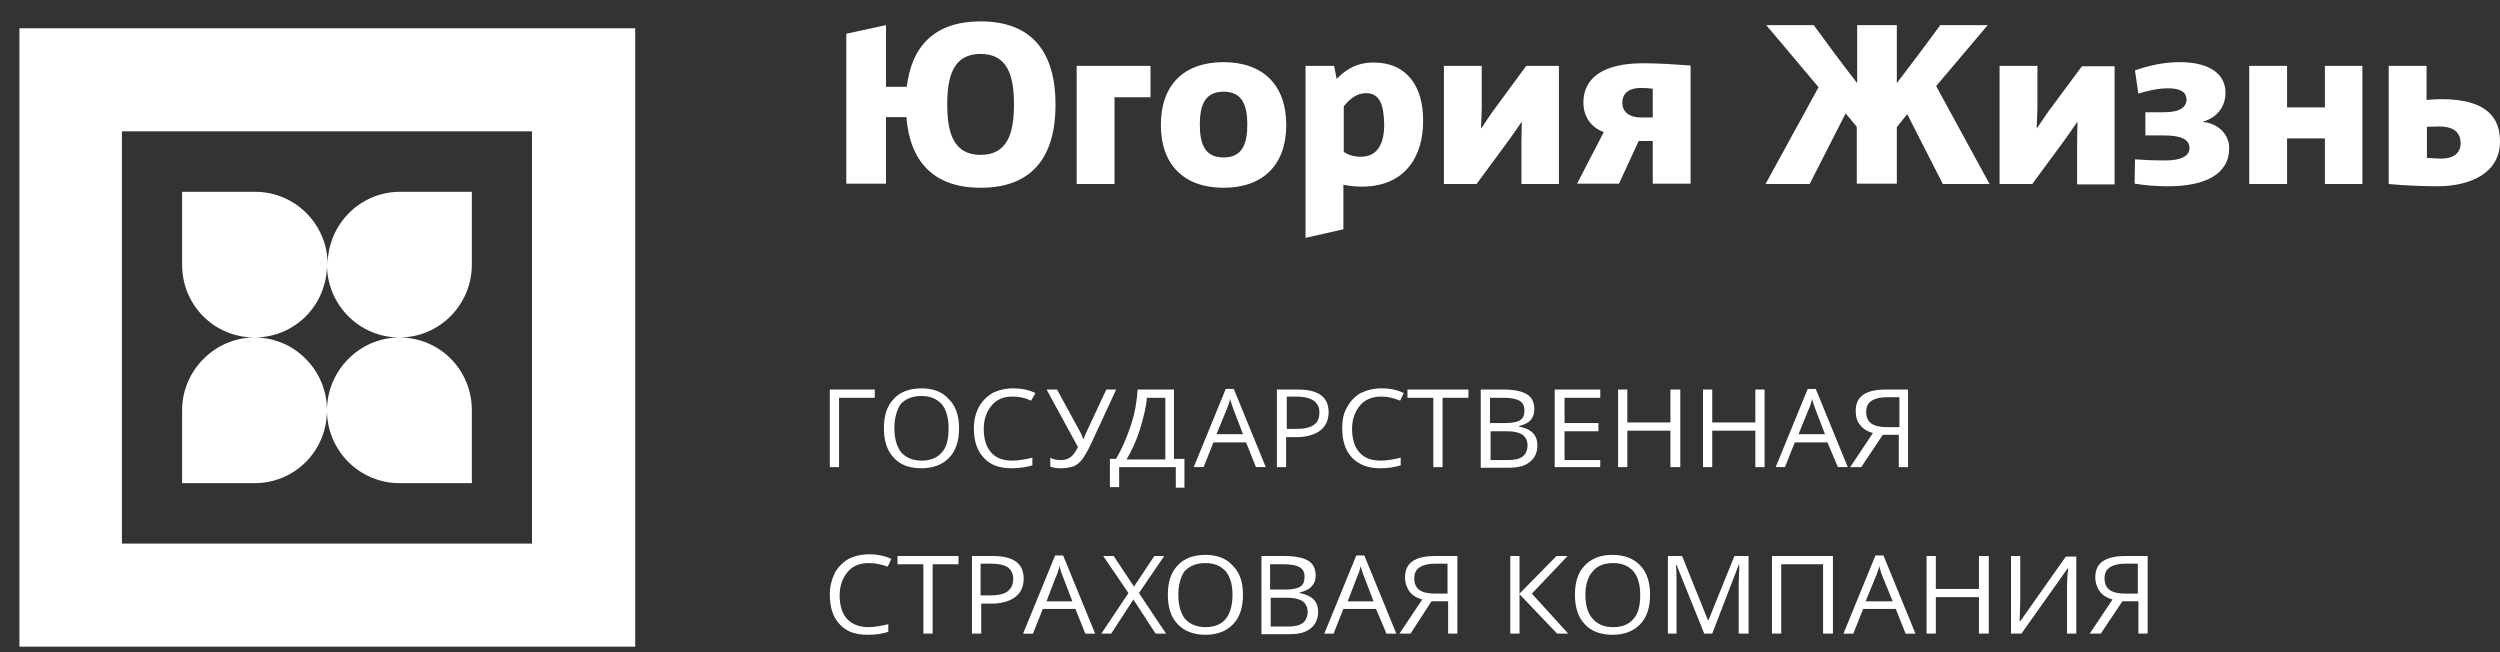 <svg width="115" height="30" viewBox="0 0 115 30" fill="none" xmlns="http://www.w3.org/2000/svg">
<rect x="0" y="0" width="115" height="30" fill="#333333" stroke="none"/>
<path d="M52.923 3.031V4.475H51.267V8.465H49.527V3.031H52.923ZM62.649 8.585C62.342 8.585 62.051 8.551 61.796 8.499V10.546L60.055 10.941V3.031H61.369L61.488 3.633C61.949 3.151 62.461 2.876 63.178 2.876C64.748 2.876 65.464 4.011 65.464 5.524C65.481 7.261 64.577 8.585 62.649 8.585ZM62.837 4.286C62.461 4.286 62.154 4.475 61.813 4.888V6.986C61.983 7.107 62.239 7.21 62.598 7.21C63.297 7.21 63.673 6.711 63.673 5.731C63.656 4.785 63.451 4.286 62.837 4.286ZM69.986 6.505L70.003 5.593L69.491 6.333L67.921 8.465H66.42V3.031H68.16V4.991L68.126 5.92L68.638 5.163L70.208 3.031H71.71V8.465H69.986V6.505ZM72.546 8.448L73.774 6.075C73.194 5.868 72.836 5.37 72.836 4.716C72.836 3.512 73.859 2.91 75.583 2.91C76.317 2.91 77.033 2.962 77.767 3.014V8.448H76.027V6.487H75.378L74.474 8.448H72.546ZM75.498 5.404H76.027V4.08C75.873 4.063 75.702 4.045 75.498 4.045C74.866 4.045 74.627 4.338 74.627 4.733C74.627 5.094 74.883 5.404 75.498 5.404ZM59.168 5.748C59.168 7.571 58.11 8.637 56.284 8.637C54.475 8.637 53.4 7.588 53.4 5.748C53.4 3.908 54.458 2.859 56.284 2.859C58.093 2.859 59.168 3.908 59.168 5.748ZM56.284 4.217C55.414 4.217 55.192 4.854 55.192 5.731C55.192 6.608 55.414 7.244 56.284 7.244C57.154 7.244 57.376 6.608 57.376 5.731C57.376 4.854 57.154 4.217 56.284 4.217ZM45.108 0.984C42.974 0.984 41.934 2.137 41.712 3.994H40.756V1.156L38.931 1.552V8.448H40.756V5.387H41.695C41.848 7.382 42.906 8.637 45.108 8.637C47.531 8.637 48.554 7.158 48.554 4.819C48.554 2.463 47.531 0.984 45.108 0.984ZM45.108 7.124C43.879 7.124 43.572 6.143 43.572 4.802C43.572 3.461 43.879 2.481 45.108 2.481C46.336 2.481 46.643 3.461 46.643 4.802C46.643 6.143 46.336 7.124 45.108 7.124ZM85.412 8.448V5.834L84.9 5.215L83.244 8.465H81.214L83.654 4.011L81.248 1.156H83.432C84.081 2.051 84.746 2.945 85.429 3.822V1.156H87.254V3.822C87.937 2.928 88.602 2.051 89.251 1.156H91.435L89.063 3.959L91.52 8.465H89.37L87.732 5.249L87.254 5.851V8.448H85.412ZM95.547 6.505L95.564 5.593L95.052 6.333L93.483 8.465H91.981V3.031H93.721V4.991L93.687 5.92L94.199 5.163L95.769 3.048H97.271V8.482H95.547V6.505ZM99.745 8.568C99.216 8.568 98.721 8.534 98.192 8.448L98.209 7.33C98.67 7.364 99.114 7.382 99.591 7.382C100.359 7.382 100.717 7.158 100.717 6.814C100.717 6.384 100.274 6.229 99.523 6.229H98.687V5.163H99.557C100.308 5.163 100.581 4.905 100.581 4.579C100.581 4.269 100.342 4.063 99.745 4.063C99.284 4.063 98.909 4.149 98.363 4.303L98.209 3.237C98.909 2.996 99.574 2.859 100.257 2.859C101.656 2.859 102.373 3.409 102.373 4.269C102.373 4.888 101.997 5.404 101.349 5.593V5.61C102.031 5.679 102.543 6.178 102.543 6.814C102.543 8.035 101.4 8.568 99.745 8.568ZM106.946 6.367H105.205V8.465H103.465V3.031H105.205V4.94H106.946V3.031H108.669V8.465H106.946V6.367ZM109.881 3.031H111.621V4.596C111.809 4.579 112.099 4.561 112.304 4.561C114.419 4.561 115 5.438 115 6.505C115 7.966 113.635 8.568 112.116 8.568C111.433 8.568 110.648 8.534 109.881 8.465V3.031ZM112.184 5.817C112.014 5.817 111.809 5.834 111.638 5.834V7.261C111.894 7.279 112.099 7.296 112.287 7.296C112.867 7.296 113.191 7.038 113.191 6.573C113.174 6.109 112.901 5.817 112.184 5.817Z" fill="white"/>
<path d="M40.239 17.919V18.298H38.596V21.488H38.171V17.919H40.239Z" fill="white"/>
<path d="M44.116 19.702C44.116 20.27 43.974 20.729 43.663 21.054C43.351 21.378 42.926 21.54 42.388 21.54C41.821 21.54 41.397 21.378 41.113 21.054C40.802 20.729 40.66 20.27 40.66 19.702C40.66 19.107 40.802 18.675 41.113 18.35C41.397 18.026 41.85 17.864 42.388 17.864C42.926 17.864 43.351 18.026 43.635 18.35C43.974 18.675 44.116 19.134 44.116 19.702ZM41.142 19.702C41.142 20.189 41.255 20.54 41.453 20.81C41.68 21.054 41.991 21.189 42.388 21.189C42.813 21.189 43.124 21.054 43.323 20.81C43.55 20.567 43.635 20.189 43.635 19.702C43.635 19.215 43.521 18.837 43.323 18.594C43.096 18.35 42.785 18.215 42.388 18.215C41.963 18.215 41.651 18.35 41.425 18.594C41.255 18.864 41.142 19.215 41.142 19.702Z" fill="white"/>
<path d="M46.583 18.242C46.158 18.242 45.847 18.377 45.62 18.648C45.393 18.918 45.252 19.27 45.252 19.729C45.252 20.189 45.365 20.567 45.592 20.81C45.818 21.081 46.158 21.189 46.583 21.189C46.838 21.189 47.15 21.135 47.49 21.054V21.405C47.235 21.486 46.895 21.54 46.526 21.54C45.96 21.54 45.535 21.378 45.252 21.054C44.94 20.729 44.798 20.27 44.798 19.702C44.798 19.323 44.883 18.999 45.025 18.729C45.167 18.459 45.393 18.242 45.648 18.08C45.932 17.945 46.243 17.864 46.611 17.864C47.008 17.864 47.348 17.945 47.631 18.08L47.433 18.431C47.15 18.296 46.867 18.242 46.583 18.242Z" fill="white"/>
<path d="M48.794 21.541C48.596 21.541 48.455 21.515 48.313 21.46V21.055C48.455 21.136 48.624 21.163 48.794 21.163C48.993 21.163 49.134 21.109 49.248 21.028C49.361 20.947 49.474 20.785 49.588 20.568L48.143 17.919H48.624L49.729 19.947C49.758 20.028 49.814 20.109 49.814 20.19H49.843C49.899 20.055 49.928 19.974 49.956 19.92L50.891 17.919H51.344L50.154 20.487C50.013 20.785 49.871 21.001 49.758 21.163C49.644 21.298 49.503 21.406 49.361 21.46C49.163 21.515 48.993 21.541 48.794 21.541Z" fill="white"/>
<path d="M54.512 22.434H54.087V21.488H51.481V22.407H51.056V21.109H51.339C51.594 20.677 51.821 20.163 52.019 19.568C52.217 18.973 52.302 18.406 52.331 17.919H54.002V21.109H54.484V22.434H54.512ZM53.605 18.298H52.756C52.727 18.703 52.614 19.163 52.444 19.73C52.274 20.271 52.047 20.758 51.821 21.136H53.605V18.298Z" fill="white"/>
<path d="M57.773 21.486L57.32 20.351H55.818L55.365 21.486H54.912L56.385 17.89H56.753L58.226 21.486H57.773ZM57.178 19.972L56.753 18.864C56.697 18.729 56.64 18.539 56.583 18.35C56.555 18.512 56.498 18.674 56.413 18.864L55.96 19.972H57.178Z" fill="white"/>
<path d="M61.117 18.973C61.117 19.325 60.975 19.622 60.72 19.811C60.465 20.001 60.097 20.109 59.615 20.109H59.162V21.488H58.737V17.919H59.7C60.664 17.919 61.117 18.271 61.117 18.973ZM59.191 19.73H59.587C59.984 19.73 60.267 19.676 60.437 19.541C60.607 19.433 60.692 19.244 60.692 18.973C60.692 18.73 60.607 18.568 60.437 18.433C60.267 18.325 60.012 18.244 59.672 18.244H59.191V19.73Z" fill="white"/>
<path d="M63.527 18.242C63.13 18.242 62.79 18.377 62.563 18.648C62.337 18.918 62.195 19.27 62.195 19.729C62.195 20.189 62.309 20.567 62.535 20.81C62.762 21.081 63.102 21.189 63.527 21.189C63.782 21.189 64.093 21.135 64.433 21.054V21.405C64.178 21.486 63.867 21.54 63.47 21.54C62.932 21.54 62.507 21.378 62.195 21.054C61.884 20.729 61.742 20.27 61.742 19.702C61.742 19.323 61.799 18.999 61.969 18.729C62.11 18.459 62.309 18.242 62.592 18.08C62.875 17.945 63.187 17.864 63.555 17.864C63.952 17.864 64.291 17.945 64.575 18.08L64.405 18.431C64.093 18.296 63.81 18.242 63.527 18.242Z" fill="white"/>
<path d="M66.358 21.488H65.933V18.298H64.743V17.919H67.547V18.298H66.358V21.488Z" fill="white"/>
<path d="M68.114 17.919H69.162C69.672 17.919 70.012 18 70.239 18.135C70.465 18.271 70.579 18.514 70.579 18.811C70.579 19.027 70.522 19.19 70.409 19.325C70.295 19.46 70.097 19.541 69.87 19.595V19.622C70.437 19.73 70.72 20.001 70.72 20.487C70.72 20.812 70.607 21.055 70.38 21.244C70.153 21.433 69.842 21.515 69.417 21.515H68.114V17.919ZM69.275 19.46C69.587 19.46 69.814 19.406 69.927 19.325C70.069 19.244 70.125 19.081 70.125 18.865C70.125 18.676 70.04 18.514 69.899 18.433C69.757 18.352 69.502 18.298 69.19 18.298H68.539V19.46H69.275ZM68.567 19.811V21.163H69.36C69.672 21.163 69.899 21.109 70.04 21.001C70.182 20.893 70.267 20.703 70.267 20.487C70.267 20.271 70.182 20.109 70.04 20.001C69.87 19.892 69.644 19.838 69.332 19.838H68.567V19.811Z" fill="white"/>
<path d="M73.612 21.488H71.516V17.919H73.612V18.298H71.969V19.46H73.527V19.838H71.969V21.163H73.612V21.488Z" fill="white"/>
<path d="M77.294 21.488H76.84V19.811H74.857V21.488H74.432V17.919H74.857V19.433H76.84V17.919H77.294V21.488Z" fill="white"/>
<path d="M81.171 21.488H80.746V19.811H78.763V21.488H78.338V17.919H78.763V19.433H80.746V17.919H81.171V21.488Z" fill="white"/>
<path d="M84.544 21.486L84.062 20.351H82.561L82.107 21.486H81.682L83.156 17.89H83.524L84.997 21.486H84.544ZM83.949 19.972L83.524 18.864C83.467 18.729 83.41 18.539 83.354 18.35C83.326 18.512 83.269 18.674 83.184 18.864L82.731 19.972H83.949Z" fill="white"/>
<path d="M86.608 20.001L85.617 21.488H85.107L86.155 19.92C85.872 19.838 85.674 19.703 85.56 19.541C85.419 19.379 85.362 19.163 85.362 18.892C85.362 18.568 85.475 18.325 85.702 18.162C85.928 18 86.269 17.919 86.75 17.919H87.77V21.488H87.345V20.001H86.608ZM87.373 18.271H86.807C86.495 18.271 86.269 18.325 86.099 18.433C85.928 18.541 85.844 18.703 85.844 18.946C85.844 19.433 86.155 19.649 86.807 19.649H87.373V18.271Z" fill="white"/>
<path d="M39.955 25.902C39.531 25.902 39.219 26.038 38.992 26.308C38.766 26.578 38.624 26.93 38.624 27.389C38.624 27.849 38.737 28.227 38.964 28.47C39.191 28.714 39.531 28.849 39.955 28.849C40.21 28.849 40.522 28.795 40.862 28.714V29.065C40.607 29.146 40.295 29.2 39.899 29.2C39.332 29.2 38.907 29.038 38.624 28.714C38.312 28.389 38.171 27.93 38.171 27.335C38.171 26.984 38.256 26.659 38.397 26.362C38.539 26.091 38.766 25.875 39.021 25.713C39.304 25.578 39.615 25.497 39.984 25.497C40.38 25.497 40.72 25.578 41.004 25.713L40.834 26.064C40.522 25.956 40.239 25.902 39.955 25.902Z" fill="white"/>
<path d="M42.901 29.145H42.476V25.956H41.286V25.577H44.091V25.956H42.901V29.145Z" fill="white"/>
<path d="M47.09 26.631C47.09 26.983 46.949 27.28 46.694 27.469C46.439 27.659 46.07 27.767 45.589 27.767H45.136V29.145H44.711V25.577H45.674C46.637 25.577 47.09 25.928 47.09 26.631ZM45.532 27.388C45.901 27.388 46.184 27.334 46.354 27.199C46.524 27.064 46.609 26.875 46.609 26.631C46.609 26.388 46.524 26.226 46.354 26.091C46.184 25.983 45.929 25.928 45.589 25.928H45.107V27.388H45.532Z" fill="white"/>
<path d="M49.924 29.148L49.47 28.012H47.969L47.516 29.148H47.062L48.535 25.552H48.904L50.377 29.148H49.924ZM49.329 27.661L48.904 26.552C48.847 26.417 48.791 26.255 48.734 26.039C48.706 26.201 48.649 26.363 48.564 26.552L48.139 27.661H49.329Z" fill="white"/>
<path d="M53.637 29.145H53.156L52.136 27.577L51.116 29.145H50.663L51.909 27.28L50.748 25.577H51.229L52.164 26.983L53.099 25.577H53.552L52.391 27.28L53.637 29.145Z" fill="white"/>
<path d="M57.177 27.362C57.177 27.93 57.035 28.389 56.724 28.713C56.412 29.038 55.987 29.2 55.449 29.2C54.91 29.2 54.486 29.038 54.174 28.713C53.862 28.389 53.721 27.93 53.721 27.362C53.721 26.767 53.862 26.334 54.174 26.01C54.457 25.686 54.91 25.524 55.449 25.524C55.987 25.524 56.412 25.686 56.695 26.01C57.035 26.334 57.177 26.794 57.177 27.362ZM54.202 27.362C54.202 27.848 54.316 28.227 54.514 28.47C54.74 28.713 55.052 28.849 55.449 28.849C55.874 28.849 56.185 28.713 56.384 28.47C56.582 28.227 56.695 27.848 56.695 27.362C56.695 26.875 56.582 26.524 56.384 26.28C56.157 26.037 55.874 25.902 55.449 25.902C55.024 25.902 54.712 26.037 54.486 26.28C54.316 26.524 54.202 26.902 54.202 27.362Z" fill="white"/>
<path d="M58.027 25.577H59.104C59.585 25.577 59.954 25.658 60.18 25.793C60.407 25.928 60.52 26.172 60.52 26.469C60.52 26.685 60.464 26.848 60.322 26.983C60.209 27.118 60.01 27.199 59.784 27.253V27.28C60.35 27.388 60.633 27.659 60.633 28.145C60.633 28.47 60.52 28.713 60.294 28.902C60.067 29.091 59.755 29.172 59.33 29.172H58.027V25.577ZM59.16 27.118C59.472 27.118 59.699 27.064 59.812 26.983C59.954 26.902 60.01 26.739 60.01 26.523C60.01 26.307 59.925 26.172 59.784 26.091C59.642 26.009 59.387 25.956 59.075 25.956H58.424V27.118H59.16ZM58.452 27.469V28.821H59.245C59.557 28.821 59.784 28.767 59.925 28.659C60.067 28.551 60.152 28.361 60.152 28.145C60.152 27.929 60.067 27.767 59.925 27.659C59.755 27.55 59.529 27.496 59.217 27.496H58.452V27.469Z" fill="white"/>
<path d="M63.779 29.148L63.297 28.012H61.795L61.342 29.148H60.917L62.39 25.552H62.759L64.232 29.148H63.779ZM63.184 27.661L62.759 26.552C62.702 26.417 62.645 26.255 62.589 26.039C62.56 26.201 62.504 26.363 62.419 26.552L61.994 27.661H63.184Z" fill="white"/>
<path d="M65.849 27.659L64.886 29.145H64.376L65.424 27.577C65.141 27.496 64.943 27.361 64.829 27.199C64.716 27.037 64.631 26.82 64.631 26.55C64.631 26.226 64.745 25.983 64.971 25.82C65.198 25.658 65.538 25.577 66.019 25.577H67.039V29.145H66.614V27.659H65.849ZM66.614 25.928H66.019C65.708 25.928 65.481 25.983 65.311 26.091C65.141 26.199 65.056 26.361 65.056 26.604C65.056 27.091 65.368 27.307 66.019 27.307H66.586V25.928H66.614Z" fill="white"/>
<path d="M72.136 29.145H71.626L69.898 27.334V29.145H69.473V25.577H69.898V27.307L71.598 25.577H72.108L70.465 27.307L72.136 29.145Z" fill="white"/>
<path d="M75.903 27.362C75.903 27.93 75.762 28.389 75.45 28.713C75.138 29.038 74.713 29.2 74.175 29.2C73.637 29.2 73.184 29.038 72.9 28.713C72.589 28.389 72.447 27.93 72.447 27.362C72.447 26.767 72.589 26.334 72.9 26.01C73.212 25.686 73.637 25.524 74.175 25.524C74.713 25.524 75.138 25.686 75.45 26.01C75.762 26.334 75.903 26.794 75.903 27.362ZM72.929 27.362C72.929 27.848 73.042 28.227 73.269 28.47C73.495 28.713 73.778 28.849 74.204 28.849C74.628 28.849 74.94 28.713 75.138 28.47C75.365 28.227 75.45 27.848 75.45 27.362C75.45 26.875 75.337 26.524 75.138 26.28C74.912 26.037 74.628 25.902 74.204 25.902C73.778 25.902 73.467 26.037 73.269 26.28C73.042 26.524 72.929 26.902 72.929 27.362Z" fill="white"/>
<path d="M78.394 29.145L77.12 25.983H77.091C77.12 26.226 77.12 26.523 77.12 26.875V29.145H76.723V25.577H77.375L78.564 28.524H78.593L79.783 25.577H80.434V29.145H79.981V26.848C79.981 26.577 80.009 26.307 80.009 25.983H79.981L78.763 29.145H78.394Z" fill="white"/>
<path d="M83.862 29.145V25.956H81.936V29.145H81.511V25.577H84.315V29.145H83.862Z" fill="white"/>
<path d="M87.659 29.148L87.206 28.012H85.704L85.251 29.148H84.798L86.271 25.552H86.639L88.112 29.148H87.659ZM87.064 27.661L86.611 26.552C86.554 26.417 86.498 26.255 86.441 26.039C86.412 26.201 86.356 26.363 86.271 26.552L85.818 27.661H87.064Z" fill="white"/>
<path d="M91.484 29.145H91.031V27.469H89.048V29.145H88.623V25.577H89.048V27.091H91.031V25.577H91.484V29.145Z" fill="white"/>
<path d="M92.506 25.577H92.931V27.577C92.931 27.956 92.903 28.28 92.903 28.578H92.931L95.027 25.604H95.509V29.145H95.084V27.172C95.084 26.848 95.084 26.496 95.141 26.145H95.112L92.987 29.145H92.506V25.577Z" fill="white"/>
<path d="M97.63 27.659L96.639 29.145H96.129L97.177 27.577C96.894 27.496 96.696 27.361 96.582 27.199C96.469 27.037 96.384 26.82 96.384 26.55C96.384 26.226 96.497 25.983 96.724 25.82C96.951 25.658 97.319 25.577 97.772 25.577H98.792V29.145H98.367V27.659H97.63ZM98.367 25.928H97.772C97.46 25.928 97.234 25.983 97.064 26.091C96.894 26.199 96.809 26.361 96.809 26.604C96.809 27.091 97.121 27.307 97.772 27.307H98.339V25.928H98.367Z" fill="white"/>
<path d="M8.376 18.875V22.225H11.708C13.563 22.225 15.041 20.739 15.041 18.875C15.041 20.739 16.55 22.225 18.373 22.225H21.705V18.875C21.705 17.009 20.228 15.524 18.373 15.524C20.228 15.524 21.705 14.007 21.705 12.173V8.823H18.404C16.55 8.823 15.072 10.34 15.072 12.173C15.072 10.308 13.563 8.823 11.74 8.823H8.376V12.173C8.376 14.038 9.853 15.524 11.708 15.524C9.885 15.524 8.376 17.041 8.376 18.875ZM15.041 12.173C15.041 14.038 16.55 15.524 18.373 15.524C16.55 15.524 15.041 17.041 15.041 18.875C15.041 17.041 13.563 15.524 11.708 15.524C13.563 15.524 15.041 14.038 15.041 12.173ZM0.894 1.299V29.748H29.219V1.299H0.894ZM24.503 25.007H5.609V6.041H24.472V25.007H24.503Z" fill="white"/>
</svg>
